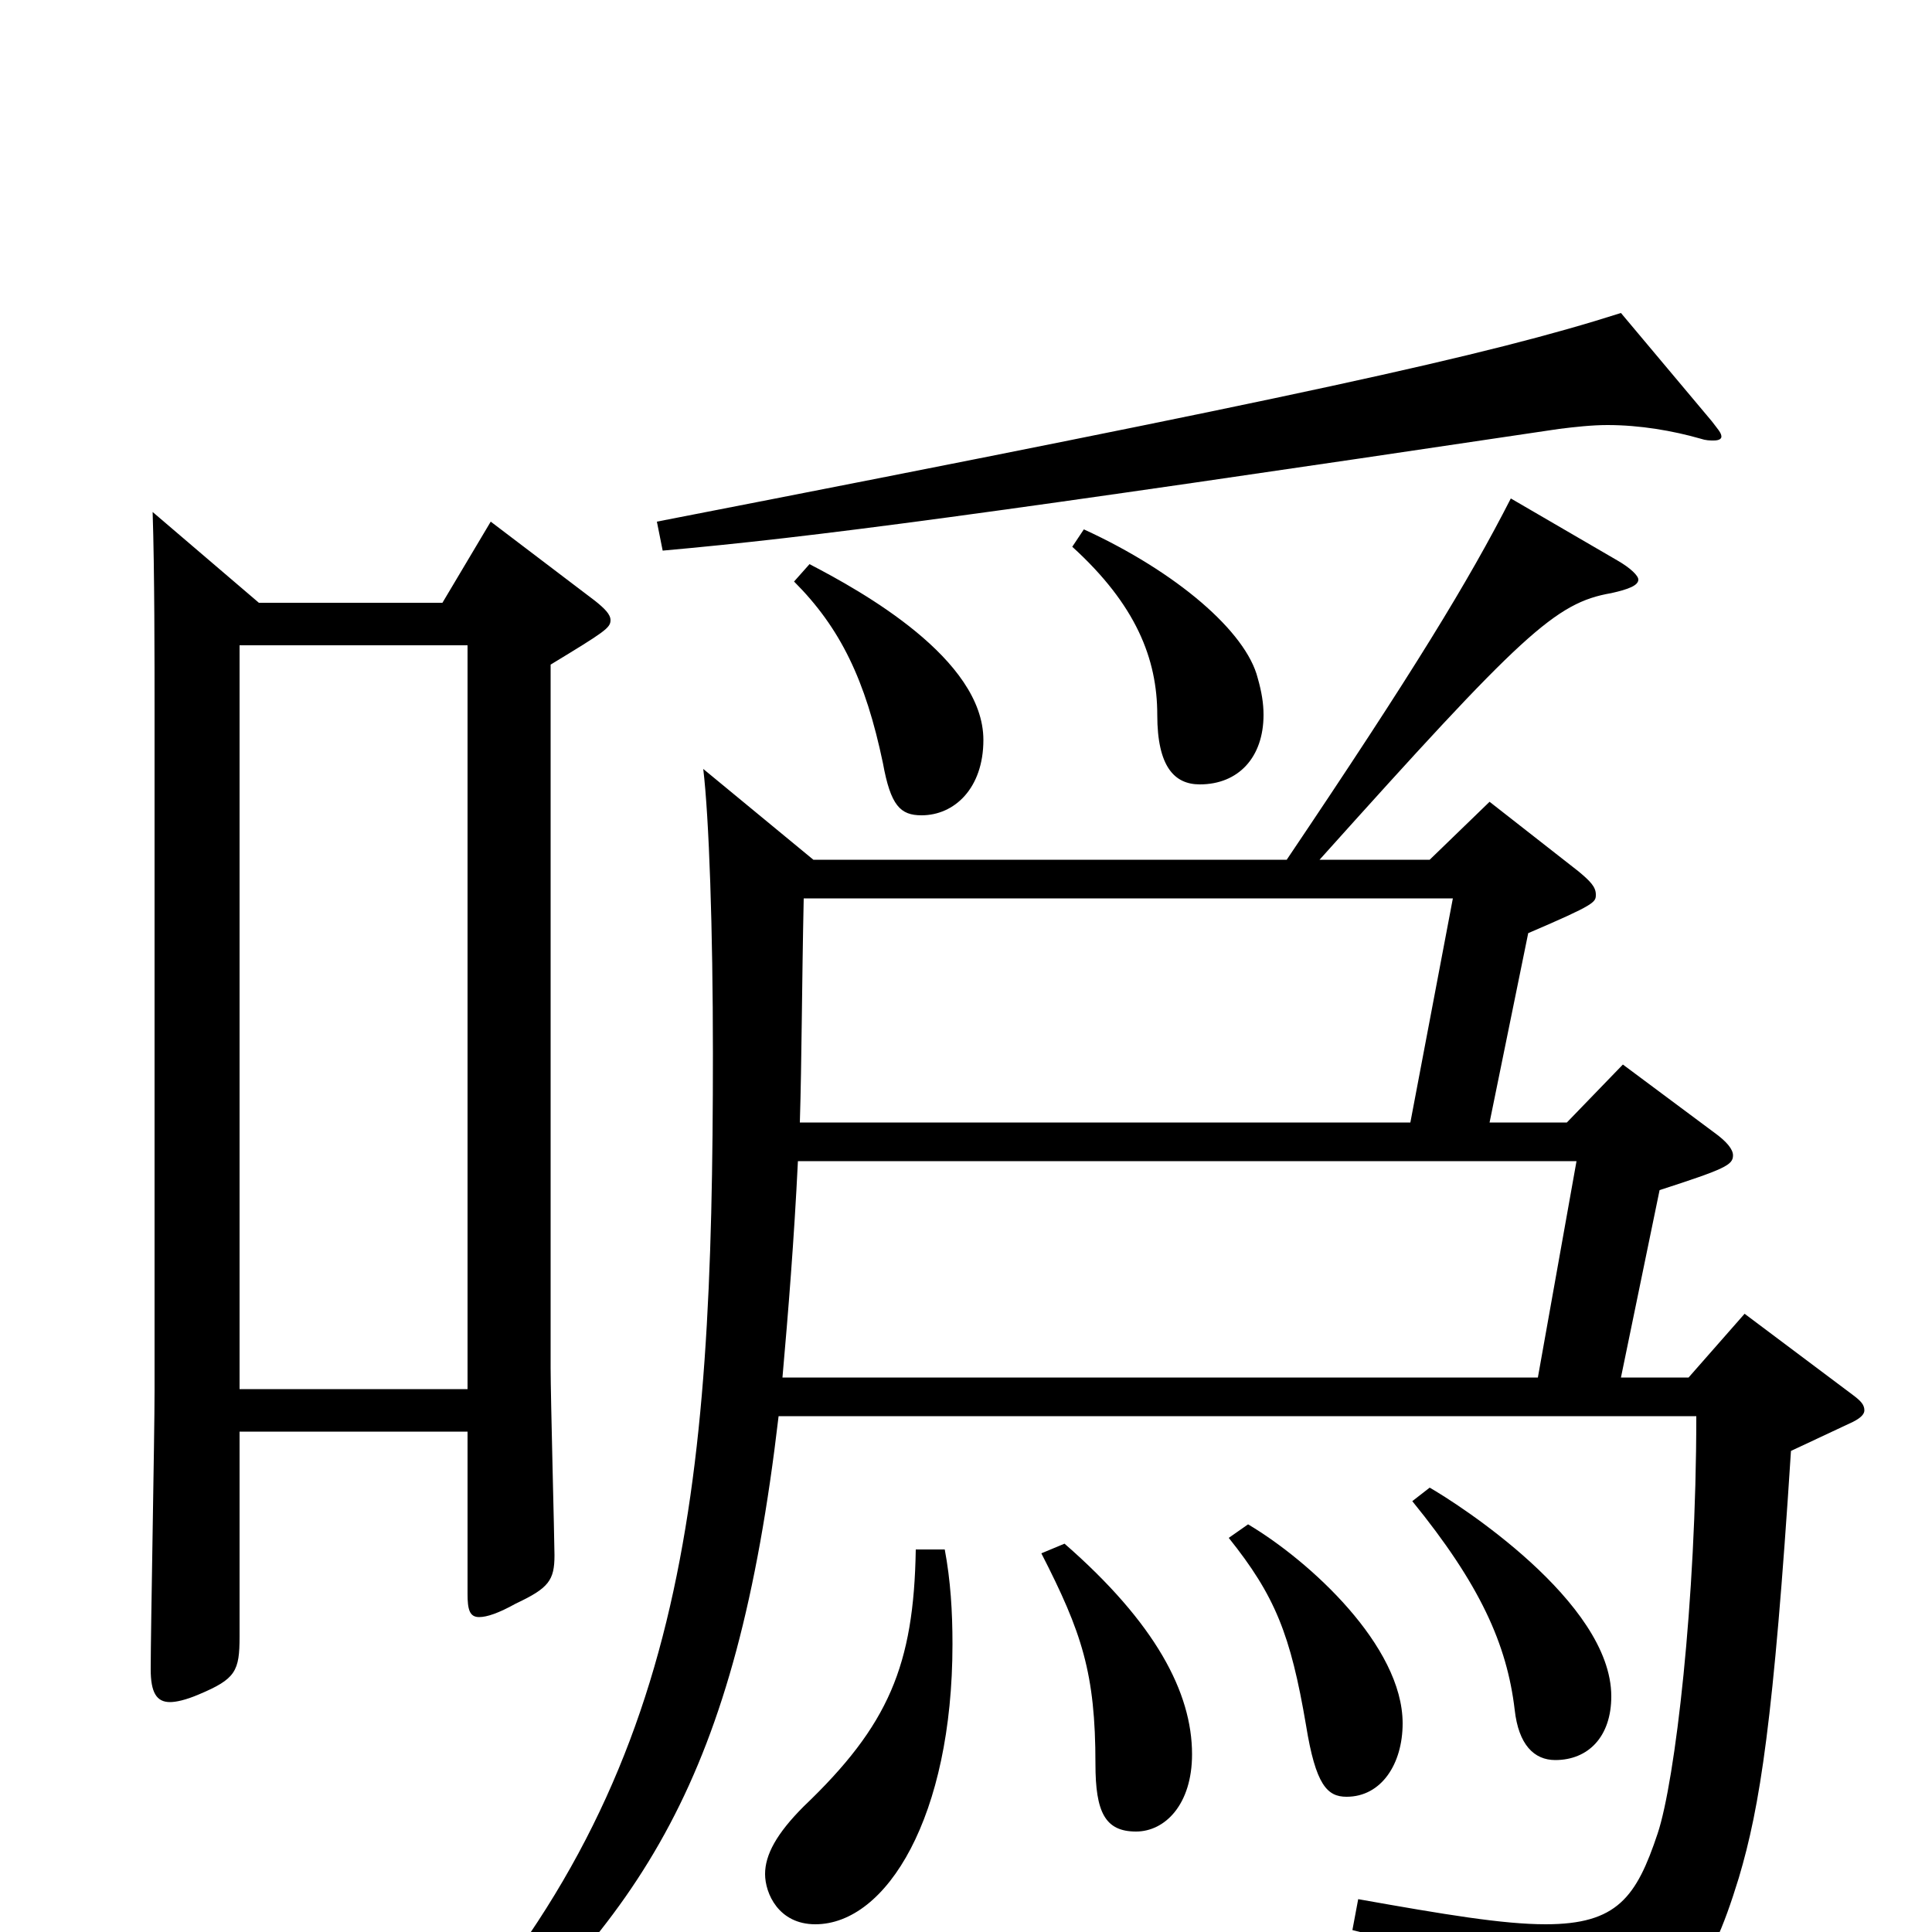 <svg xmlns="http://www.w3.org/2000/svg" viewBox="0 -1000 1000 1000">
	<path fill="#000000" d="M816 -399L796 -287H405C408 -321 411 -358 413 -399ZM364 -602C367 -577 369 -519 369 -455C369 -224 355 -76 218 71L228 83C333 -8 381 -79 403 -267H878C878 -171 867 -78 858 -51C847 -18 837 -4 800 -4C778 -4 748 -9 703 -17L700 -1C773 17 791 35 797 64C798 69 800 72 804 72C805 72 806 72 808 71C871 42 884 24 900 -28C911 -65 918 -109 927 -249L959 -264C963 -266 965 -268 965 -270C965 -273 963 -275 959 -278L903 -320L874 -287H839L859 -384C893 -395 897 -397 897 -402C897 -405 894 -409 887 -414L840 -449L811 -419H771L791 -517C826 -532 826 -533 826 -537C826 -541 823 -544 817 -549L771 -585L740 -555H683C788 -672 805 -688 834 -693C843 -695 848 -697 848 -700C848 -702 844 -706 837 -710L782 -742C760 -699 732 -653 666 -555H421ZM414 -419C415 -452 415 -488 416 -535H752L730 -419ZM124 -281V-666H242V-281ZM79 -735C80 -705 80 -657 80 -632V-280C80 -257 78 -156 78 -136C78 -124 81 -119 88 -119C91 -119 96 -120 103 -123C122 -131 124 -135 124 -153V-259H242V-175C242 -167 243 -163 248 -163C252 -163 258 -165 267 -170C284 -178 287 -182 287 -195C287 -202 285 -277 285 -292V-656C313 -673 316 -675 316 -679C316 -682 313 -685 308 -689L254 -730L229 -688H134ZM539 -196C560 -155 567 -134 567 -87C567 -62 572 -52 588 -52C603 -52 617 -66 617 -92C617 -124 598 -160 551 -201ZM636 -204C660 -174 668 -154 676 -107C681 -76 687 -70 697 -70C715 -70 726 -87 726 -108C726 -148 678 -192 646 -211ZM839 -838C770 -816 674 -795 340 -730L343 -715C421 -722 505 -733 807 -778C815 -779 824 -780 832 -780C849 -780 866 -777 880 -773C883 -772 885 -772 887 -772C890 -772 891 -773 891 -774C891 -776 889 -778 886 -782ZM474 -198C473 -138 460 -107 416 -65C402 -51 396 -40 396 -30C396 -20 403 -4 422 -4C459 -4 493 -60 493 -149C493 -166 492 -182 489 -198ZM731 -223C766 -180 780 -149 784 -115C786 -97 794 -89 805 -89C822 -89 834 -101 834 -122C834 -171 754 -222 740 -230ZM411 -699C435 -675 448 -648 457 -605C461 -583 466 -578 477 -578C494 -578 509 -592 509 -617C509 -659 446 -694 419 -708ZM555 -717C588 -687 599 -659 599 -630C599 -603 608 -594 621 -594C641 -594 654 -608 654 -630C654 -636 653 -642 651 -649C645 -673 609 -704 561 -726Z"/>
</svg>